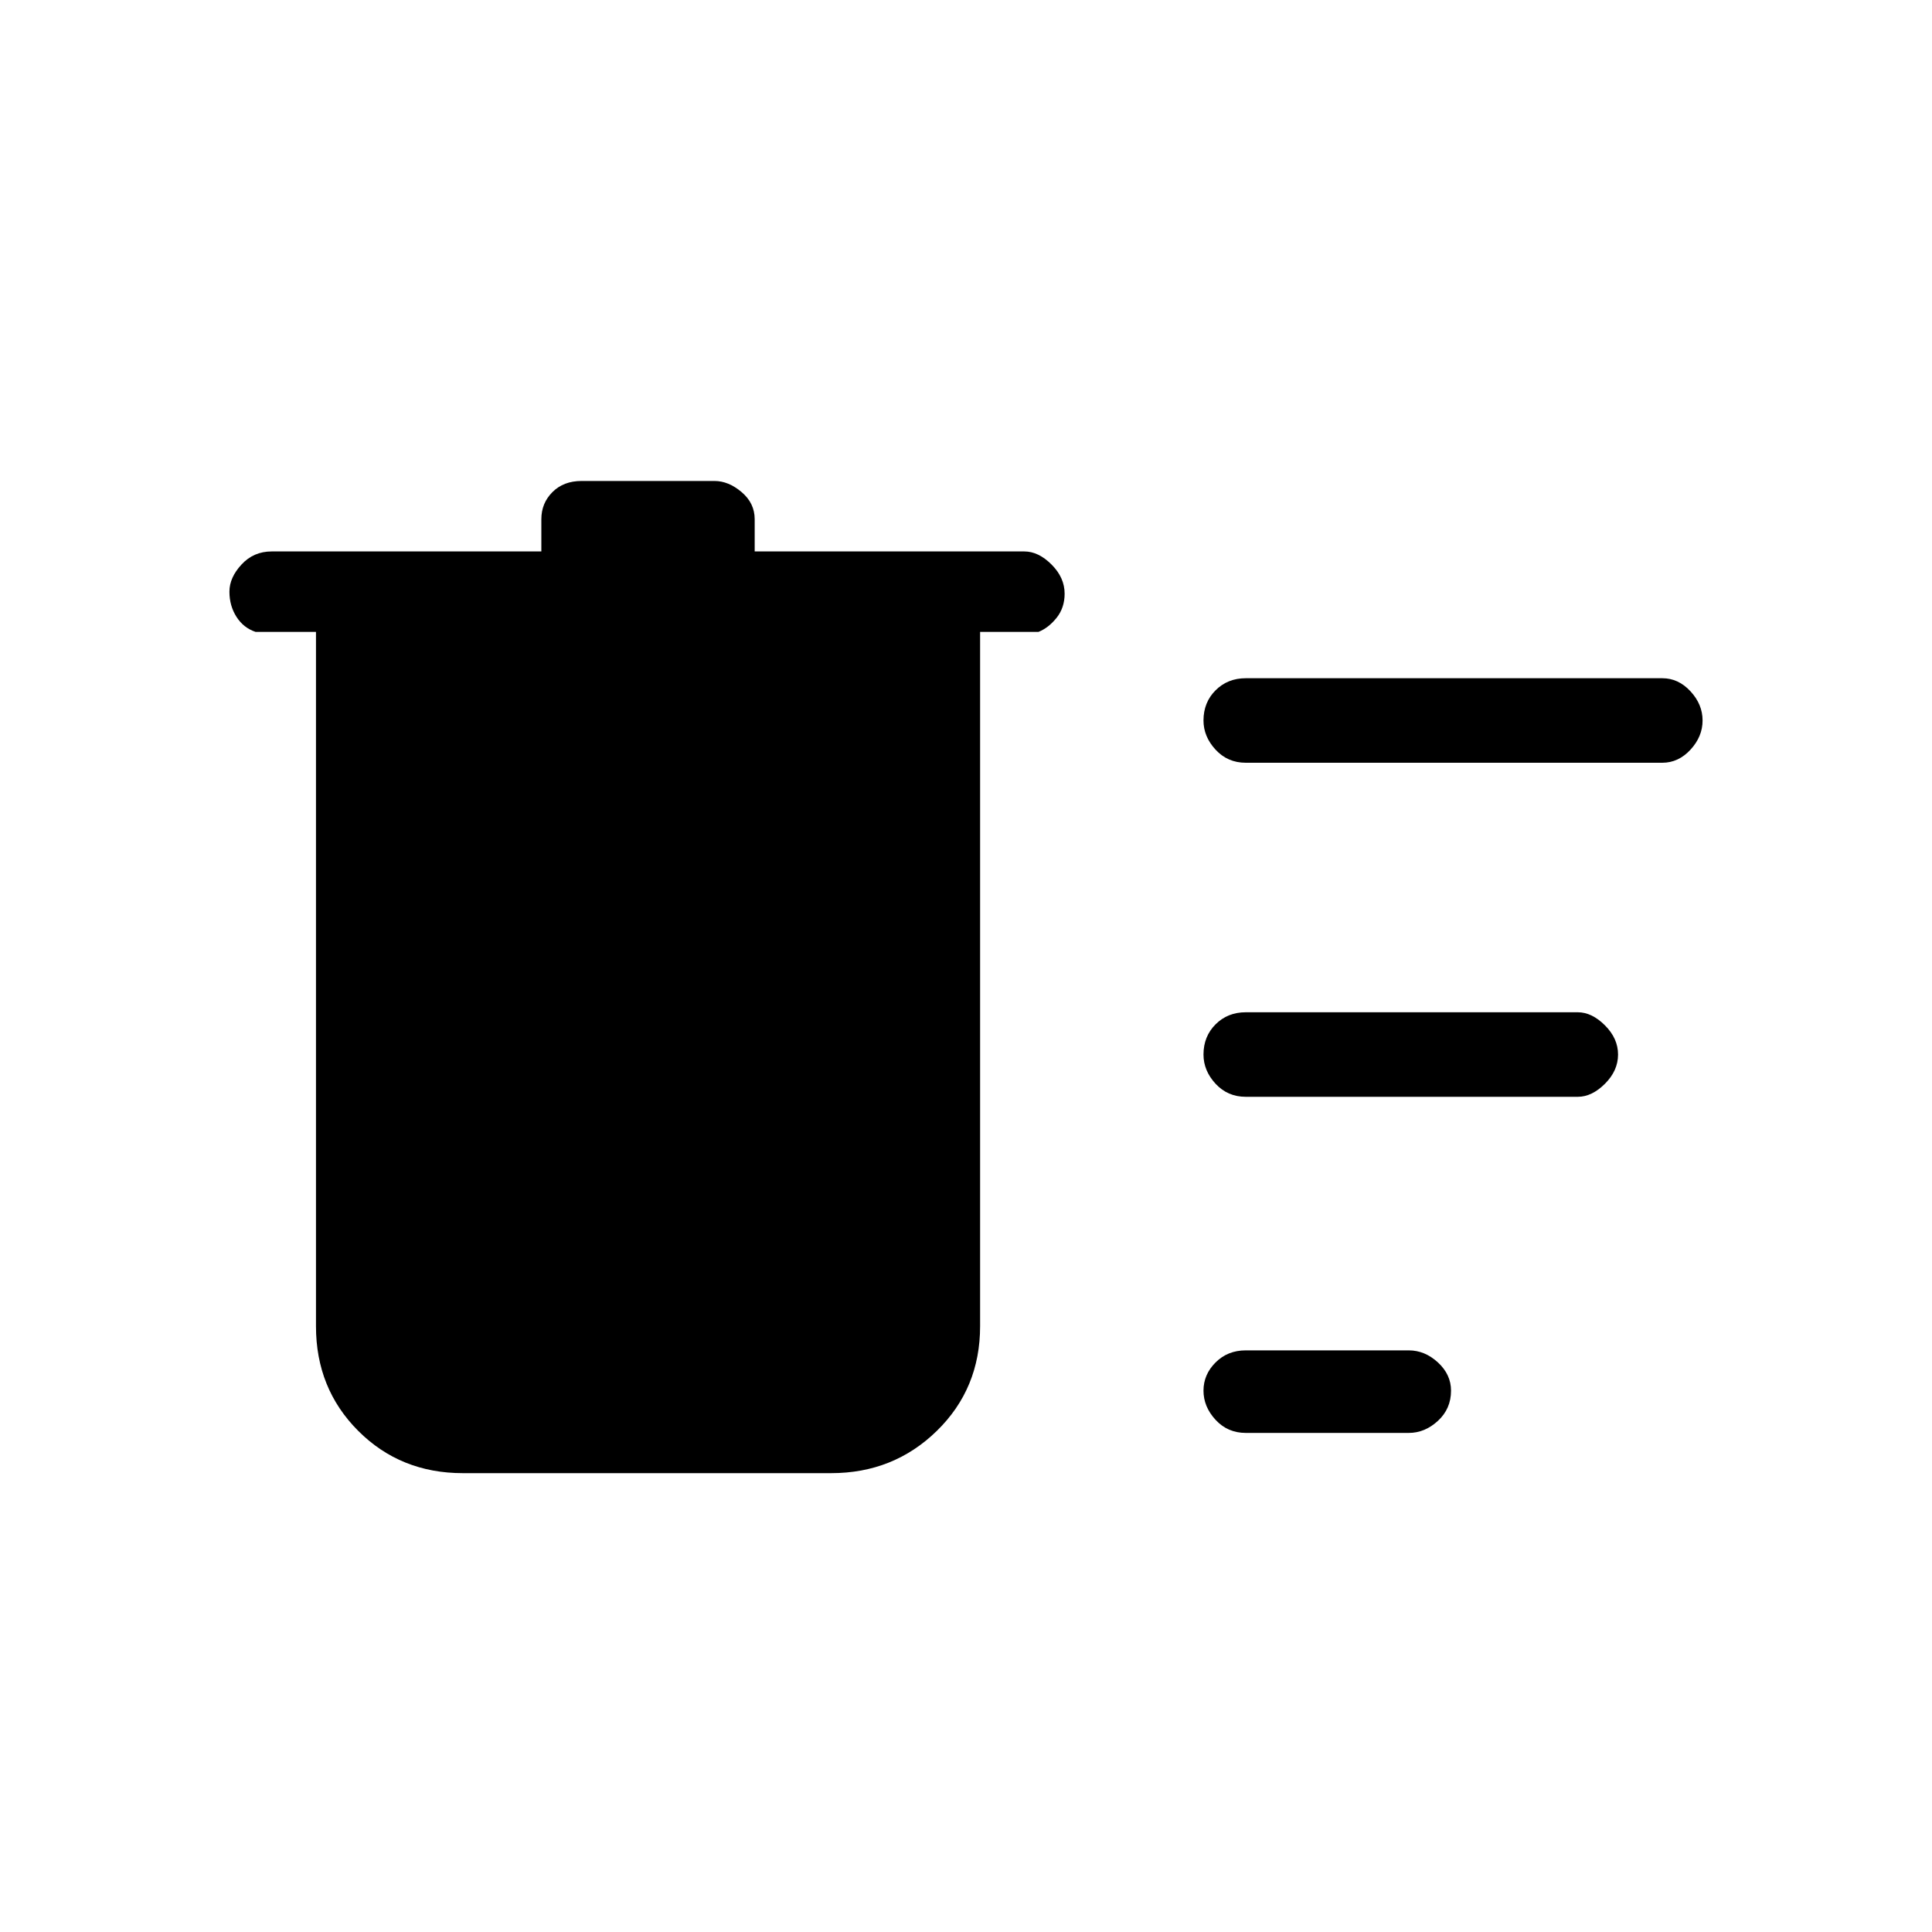 <svg xmlns="http://www.w3.org/2000/svg" height="40" width="40"><path d="M25.792 29.667Q25.417 29.667 25.167 29.396Q24.917 29.125 24.917 28.792Q24.917 28.458 25.167 28.208Q25.417 27.958 25.792 27.958H29.167Q29.5 27.958 29.771 28.208Q30.042 28.458 30.042 28.792Q30.042 29.167 29.771 29.417Q29.5 29.667 29.167 29.667ZM25.792 15.792Q25.417 15.792 25.167 15.521Q24.917 15.25 24.917 14.917Q24.917 14.542 25.167 14.292Q25.417 14.042 25.792 14.042H34.417Q34.75 14.042 35 14.313Q35.25 14.583 35.25 14.917Q35.25 15.25 35 15.521Q34.75 15.792 34.417 15.792ZM25.792 22.708Q25.417 22.708 25.167 22.438Q24.917 22.167 24.917 21.833Q24.917 21.458 25.167 21.208Q25.417 20.958 25.792 20.958H32.667Q32.958 20.958 33.229 21.229Q33.5 21.5 33.5 21.833Q33.5 22.167 33.229 22.438Q32.958 22.708 32.667 22.708ZM9.583 30.5Q8.292 30.5 7.417 29.625Q6.542 28.75 6.542 27.458V13.083H5.292Q5.042 13 4.896 12.771Q4.75 12.542 4.75 12.25Q4.75 11.958 5 11.688Q5.25 11.417 5.625 11.417H11.208V10.75Q11.208 10.417 11.438 10.188Q11.667 9.958 12.042 9.958H14.792Q15.083 9.958 15.354 10.188Q15.625 10.417 15.625 10.75V11.417H21.208Q21.5 11.417 21.771 11.688Q22.042 11.958 22.042 12.292Q22.042 12.583 21.875 12.792Q21.708 13 21.5 13.083H20.292V27.458Q20.292 28.75 19.396 29.625Q18.5 30.5 17.208 30.5Z"/></svg>